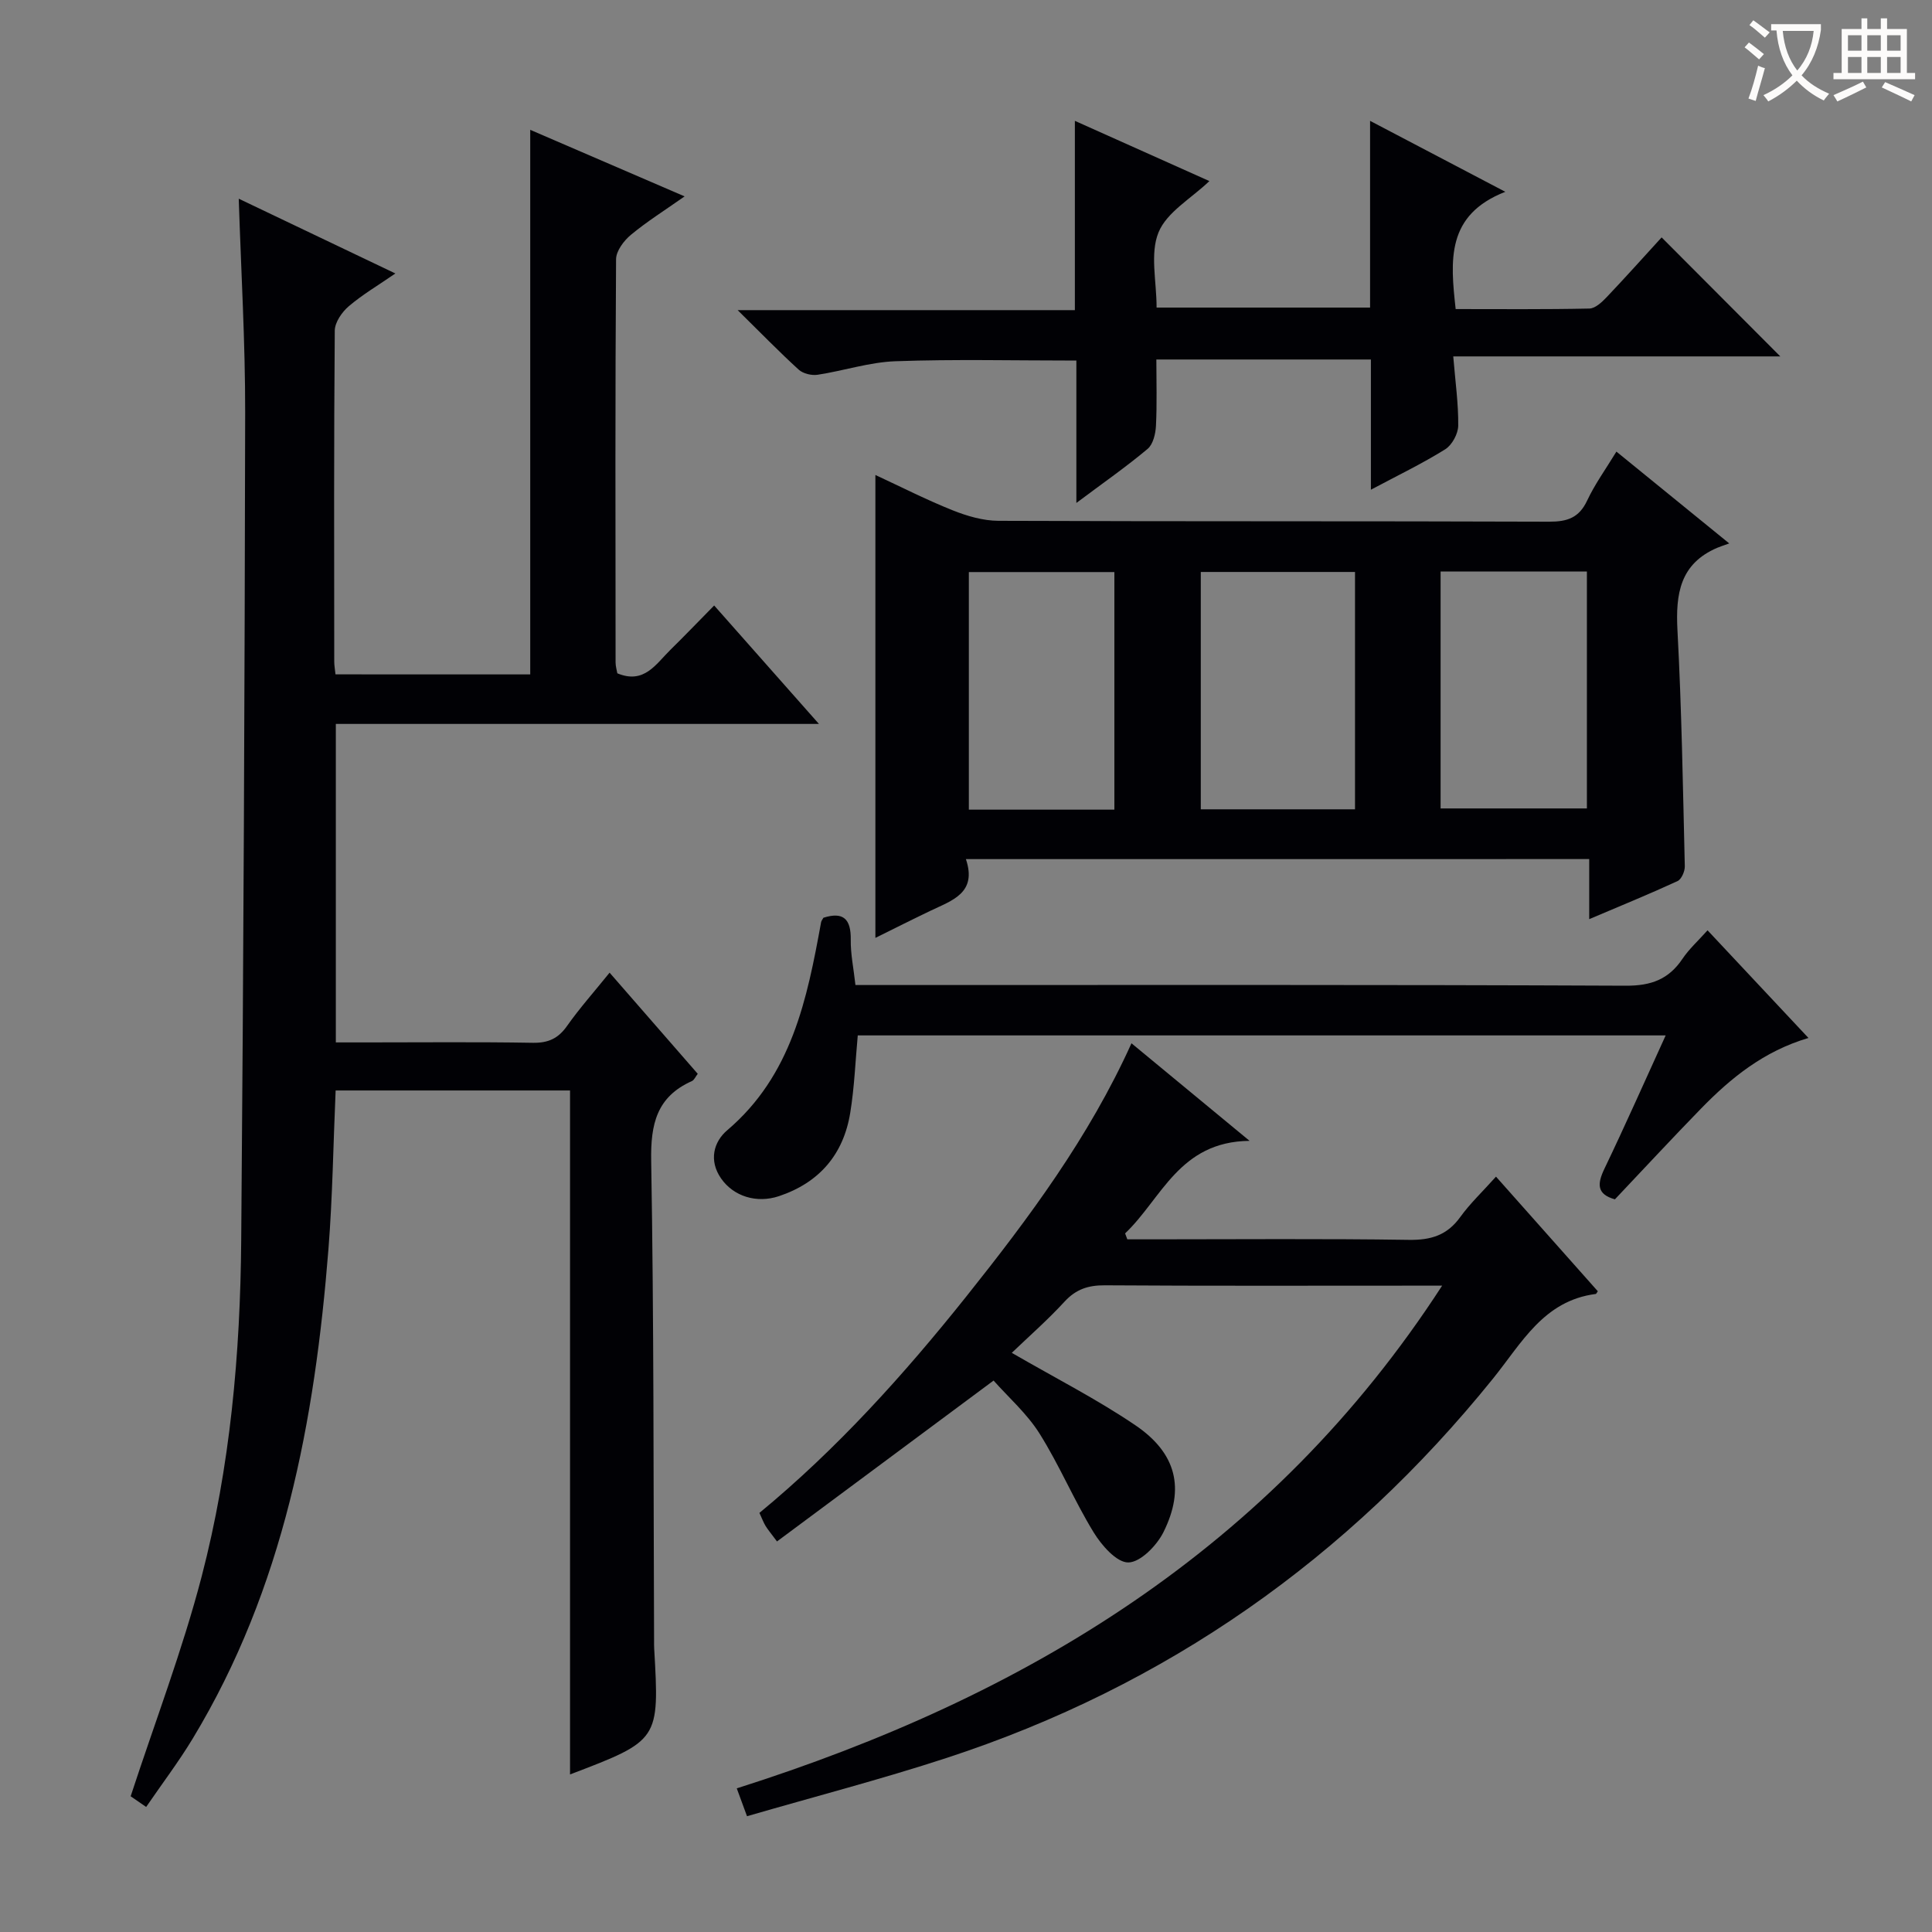 <svg enable-background="new 0 0 400 400" viewBox="0 0 400 400" xmlns="http://www.w3.org/2000/svg"><rect x="0" y="0" width="400" height="400" fill="#808080" stroke="none"/><g fill="#010105"><path d="m109.78 139.63c0-37.48 0-74.86 0-112.75 10.16 4.38 20.58 8.88 31.96 13.78-4.05 2.85-7.77 5.18-11.12 7.96-1.46 1.21-3.06 3.34-3.07 5.06-.19 27.82-.13 55.65-.1 83.47 0 .8.25 1.6.36 2.25 5.56 2.32 7.99-1.92 10.99-4.86 2.94-2.89 5.8-5.87 9.06-9.18 7.24 8.19 14.12 15.97 21.69 24.52-33.92 0-66.8 0-100.02 0v65.94h6.32c11.5 0 23-.12 34.49.08 3.19.05 5.25-.91 7.07-3.5 2.57-3.65 5.56-7 8.8-11.02 6.21 7.12 12.15 13.94 18.25 20.94-.46.59-.73 1.29-1.22 1.51-7.27 3.25-8.55 8.89-8.42 16.47.57 33.15.46 66.3.6 99.46 0 .5-.01 1 .02 1.5 1.09 19.06 1.09 19.06-17.42 26.12 0-47.22 0-94.23 0-141.61-16.48 0-32.38 0-48.53 0-.49 11.05-.63 21.98-1.49 32.86-2.82 35.56-9.27 70.18-28.09 101.31-2.9 4.8-6.31 9.29-9.65 14.17-1.7-1.17-2.86-1.97-3.21-2.21 5.08-15.51 10.73-30.27 14.69-45.46 5.93-22.75 8.01-46.16 8.2-69.63.48-57.12.72-114.25.82-171.38.02-14.61-.85-29.23-1.33-44.29 10.57 5.05 21.12 10.08 32.43 15.48-3.56 2.45-6.82 4.37-9.66 6.79-1.41 1.21-2.88 3.33-2.89 5.06-.19 22.83-.13 45.65-.11 68.48 0 .8.15 1.6.26 2.67 13.64.01 27.04.01 40.32.01z"/><path d="m199.98 177.87c2.37 7.03-2.87 8.55-7.35 10.7-3.72 1.78-7.41 3.64-11.39 5.61 0-31.97 0-63.46 0-95.84 5.37 2.49 10.58 5.15 15.99 7.31 3 1.2 6.33 2.17 9.51 2.18 37.99.15 75.99.04 113.98.18 3.76.01 6.2-.79 7.88-4.37 1.6-3.41 3.85-6.51 6.06-10.14 7.61 6.2 14.92 12.14 23.36 19.01-1.19.43-1.84.63-2.47.9-7.73 3.3-8.65 9.55-8.25 17.08.87 16.27 1.13 32.57 1.52 48.85.03 1.05-.69 2.71-1.52 3.09-5.84 2.69-11.81 5.13-18.27 7.87 0-4.44 0-8.21 0-12.44-43.03.01-85.7.01-129.05.01zm80.56-10.31c0-16.87 0-33.11 0-49.14-10.97 0-21.53 0-31.93 0v49.14zm-49.82.07c0-16.75 0-32.98 0-49.19-10.29 0-20.3 0-30.13 0v49.19zm67.54-.25h30.29c0-16.67 0-32.9 0-49.06-10.29 0-20.2 0-30.29 0z"/><path d="m209.48 280.09c9.1 5.27 17.68 9.63 25.58 14.99 8.51 5.77 10.32 13.09 5.82 22.14-1.38 2.77-4.76 6.24-7.27 6.27-2.42.03-5.55-3.55-7.2-6.26-4.04-6.61-7.06-13.86-11.18-20.42-2.61-4.15-6.46-7.53-9.52-10.98-15.11 11.22-29.85 22.17-44.84 33.31-1.26-1.69-1.87-2.41-2.36-3.2-.43-.71-.72-1.5-1.28-2.71 16-13.19 29.88-28.57 42.86-44.84 12.97-16.27 25.36-32.91 34.17-52.39 7.97 6.59 15.61 12.89 24.45 20.2-14.59.15-18.19 11.97-25.77 19.16.15.41.31.82.46 1.23h5.29c17.66 0 35.32-.16 52.98.11 4.58.07 7.93-.94 10.65-4.71 2.03-2.82 4.6-5.24 7.41-8.38 7.12 8.01 14.11 15.89 21.08 23.73-.25.34-.32.54-.42.56-10.8 1.39-15.3 10.12-21.3 17.55-30 37.18-67.62 63.65-113.13 78.52-13.52 4.42-27.32 8-41.3 12.06-.85-2.3-1.39-3.79-2.12-5.77 59.67-18.94 110.7-49.54 146.04-104.08-2.69 0-4.27 0-5.86 0-21.33 0-42.65.07-63.98-.07-3.42-.02-5.96.8-8.32 3.36-3.47 3.78-7.36 7.19-10.94 10.62z"/><path d="m222.54 25.02c9.98 4.47 18.75 8.39 27.85 12.47-3.77 3.61-8.82 6.43-10.53 10.62-1.8 4.4-.4 10.11-.4 15.57h44.2c0-12.52 0-25.09 0-38.66 9.46 4.96 18.05 9.47 28 14.69-12.28 4.8-11.39 14.19-10.28 24.28 9.18 0 18.44.09 27.7-.11 1.2-.03 2.57-1.31 3.53-2.32 4-4.21 7.88-8.55 11.41-12.41 8.35 8.37 16.54 16.58 24.57 24.64-21.65 0-44.27 0-67.71 0 .43 5.24 1.08 9.79 1.03 14.34-.02 1.68-1.28 4.01-2.69 4.89-4.73 2.95-9.79 5.39-15.39 8.37 0-9.42 0-18.01 0-26.96-14.82 0-29.23 0-44.42 0 0 4.51.15 9.13-.08 13.72-.08 1.65-.59 3.83-1.73 4.79-4.42 3.71-9.18 7.02-14.75 11.19 0-10.43 0-19.91 0-29.48-12.98 0-25.22-.3-37.45.14-5.4.19-10.73 1.98-16.12 2.8-1.24.19-3-.23-3.91-1.05-4.04-3.68-7.85-7.61-12.65-12.33h69.82c0-13.14 0-25.73 0-39.19z"/><path d="m170.48 190.01c4.13-1.31 5.72.26 5.66 4.54-.05 2.95.59 5.92.97 9.39h6.11c51.14 0 102.28-.09 153.42.14 5.23.02 8.84-1.32 11.7-5.57 1.37-2.04 3.26-3.74 5.19-5.9 6.96 7.42 13.73 14.65 20.89 22.29-9.24 2.73-16.04 8.26-22.22 14.6-6.03 6.19-11.9 12.53-17.85 18.81-3.78-1.06-3.69-3.18-2.16-6.36 4.3-8.96 8.32-18.05 12.67-27.58-56.03 0-111.53 0-167.27 0-.49 5.27-.69 10.71-1.56 16.04-1.4 8.61-6.41 14.45-14.75 17.24-4.64 1.55-9.42.04-11.99-3.67-2.58-3.71-1.54-7.58 1.27-9.97 13.36-11.36 16.53-27.11 19.44-43.07.06-.31.29-.58.48-.93z"/></g><path d="m362.1 8.8c1.1.8 2.1 1.6 3.1 2.4l-1 1.1c-1.3-1.1-2.3-2-3-2.5zm1.9 4.8c.5.2.9.4 1.4.5-.6 2.3-1.3 4.5-1.9 6.8l-1.5-.5c.8-2.1 1.4-4.3 2-6.8zm-1-9.4c1.3.9 2.4 1.8 3.4 2.5l-1 1.1c-1.4-1.2-2.4-2.1-3.2-2.6zm3.7 2.2v-1.4h10.3v1.2c-.5 3.6-1.8 6.8-4 9.4 1.5 1.6 3.4 2.8 5.7 3.8-.3.4-.7.8-1.1 1.4-2.3-1.1-4.1-2.5-5.6-4.1-1.6 1.6-3.6 3.1-5.9 4.3-.3-.5-.7-.9-1-1.3 2.4-1.1 4.4-2.5 6-4.1-1.9-2.5-3-5.6-3.3-9.3h-1.1zm8.8 0h-6.4c.3 3.3 1.3 6 3 8.2 2-2.3 3.1-5.1 3.4-8.2z" fill="#fcfbfa"/><path d="m385.3 3.8h1.3v2.2h2.8v-2.2h1.3v2.2h4.1v9.1h1.7v1.3h-16.9v-1.3h1.7v-9.1h4.1v-2.2zm.4 13.1.7 1.2c-1.8.9-3.8 1.9-6 2.9-.2-.4-.5-.8-.8-1.3 2.3-1 4.3-1.9 6.1-2.8zm-3.1-6.4h2.8v-3.2h-2.8zm0 4.6h2.8v-3.3h-2.8zm4-4.6h2.8v-3.2h-2.8zm0 4.6h2.8v-3.3h-2.8zm3.7 1.9c2.1.9 4.1 1.8 6.1 2.7l-.7 1.3c-2.2-1.1-4.2-2-6.1-2.9zm3.2-9.7h-2.8v3.2h2.8zm-2.8 7.8h2.8v-3.3h-2.8z" fill="#fcfbfa"/></svg>